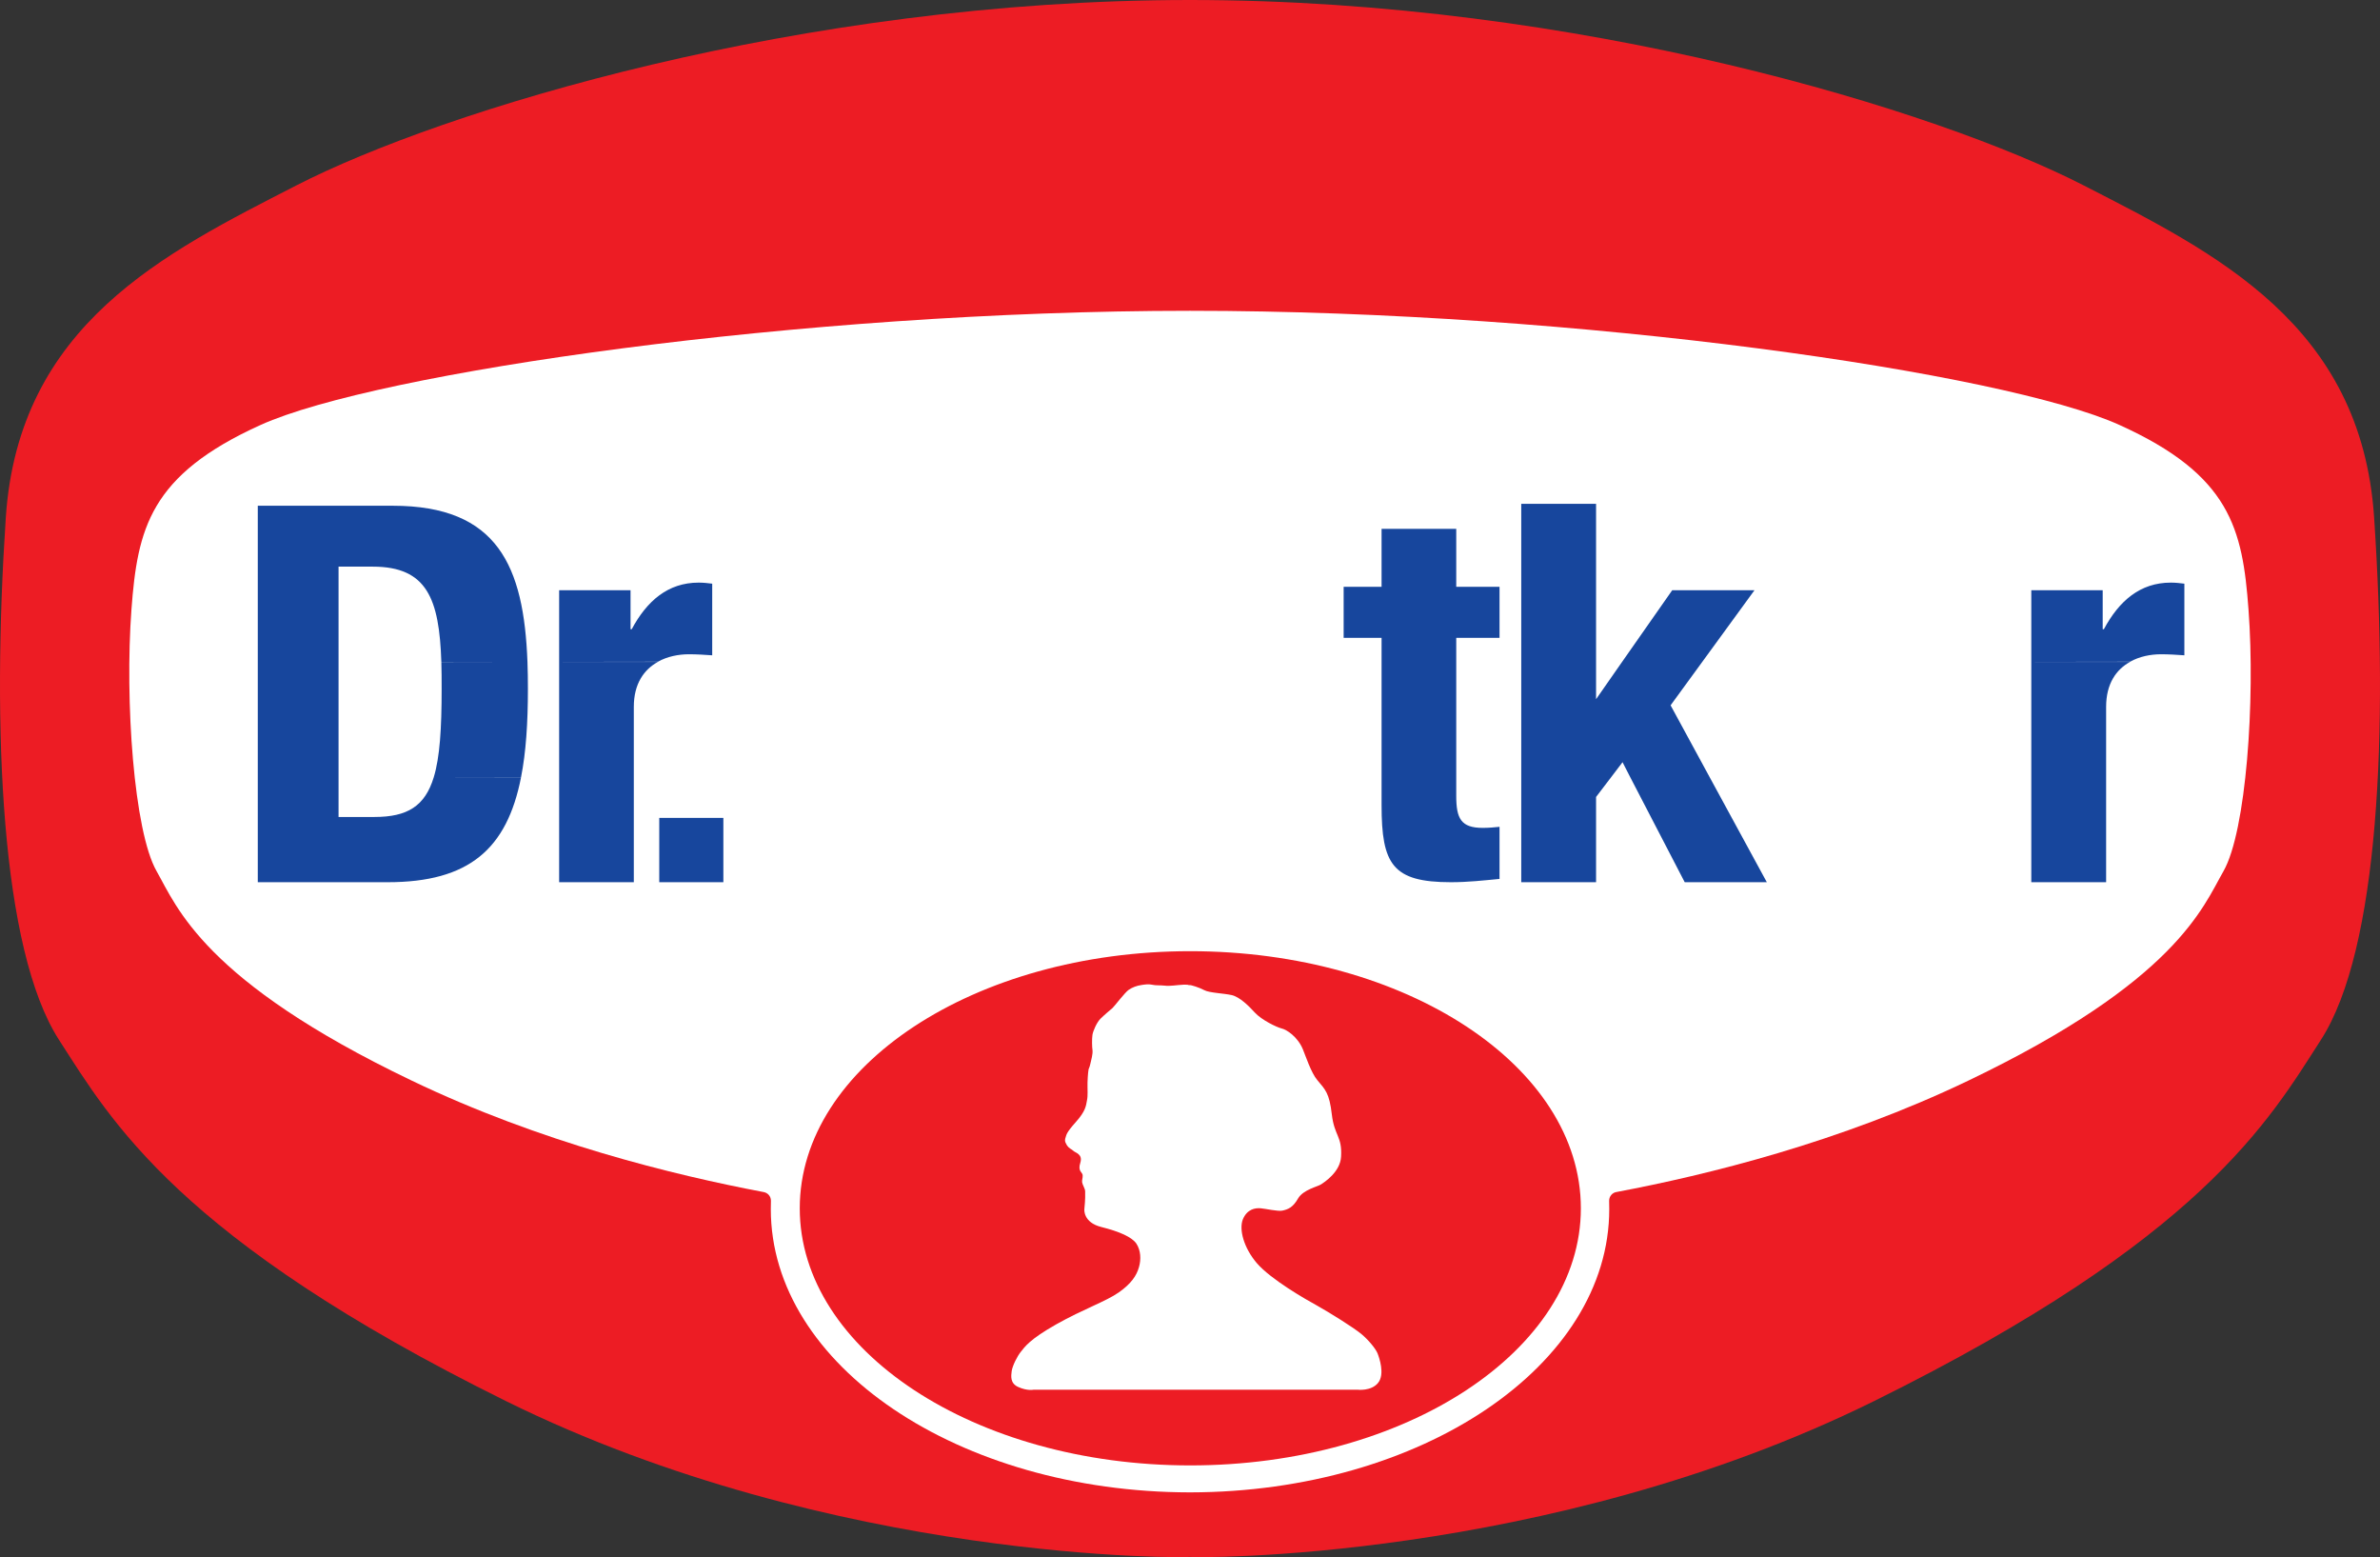 <svg width="185" height="121" viewBox="0 0 185 121" fill="none" xmlns="http://www.w3.org/2000/svg">
<rect x="0" y="0" width="185" height="121" fill="#333333" stroke="none"/>
<path d="M92.498 0C122.786 0 150.651 8.602 161.97 14.409C172.216 19.666 183.544 25.204 184.542 40.203C185.645 56.635 184.938 73.785 180.405 80.808C176.364 87.086 171.197 96.259 145.678 108.872C120.159 121.473 92.433 121.055 92.498 120.981C92.561 121.055 64.834 121.473 39.325 108.872C13.807 96.259 8.641 87.086 4.588 80.808C0.066 73.785 -0.641 56.635 0.452 40.204C1.46 25.205 12.788 19.666 23.034 14.409C34.353 8.602 62.218 0 92.498 0Z" fill="#ED1C24"/>
<path d="M153.01 83.967C169.183 76.217 171.241 70.473 172.838 67.689C174.595 64.603 175.313 54.442 174.778 47.356C174.317 41.096 173.373 36.914 164.725 33.012C155.785 28.98 122.816 24.151 92.498 24.151C62.187 24.151 29.219 28.98 20.279 33.012C11.631 36.914 10.688 41.096 10.218 47.356C9.692 54.442 10.41 64.603 12.168 67.689C13.754 70.474 15.81 76.217 31.996 83.967C42.017 88.775 52.337 91.302 59.378 92.636C59.691 92.7 59.925 92.968 59.925 93.302V93.377L59.916 93.959C59.916 106.098 74.502 115.948 92.498 115.968C110.504 115.948 125.089 106.098 125.089 93.959L125.08 93.334V93.302C125.08 92.957 125.336 92.667 125.671 92.624C132.698 91.302 143.009 88.765 153.01 83.967Z" fill="white"/>
<path d="M118.248 39.149V51.433V60.399V68.554H124.064V61.93L125.232 60.399L126.122 59.228L126.723 60.399L130.955 68.554H137.337L132.897 60.399L129.857 54.808L132.319 51.433L136.378 45.865H129.984L126.087 51.433L124.064 54.333V51.433V39.149H118.248ZM20.038 39.3V51.433V60.399V68.554H30.132C36.457 68.554 39.406 65.975 40.503 60.399H33.716C33.034 62.637 31.676 63.485 29.103 63.485H26.316V60.399V51.433V44.032H28.975C33.203 44.032 34.143 46.544 34.306 51.433H41C40.721 44.014 38.703 39.3 30.536 39.3H20.038ZM41 51.433L34.306 51.444C34.327 52.097 34.329 52.793 34.329 53.532C34.329 56.614 34.19 58.844 33.716 60.399L40.503 60.388C40.884 58.46 41.035 56.18 41.035 53.521C41.035 52.808 41.025 52.109 41 51.433ZM107.391 41.097V45.598H104.443V49.565H107.391V51.433V60.399V62.557C107.391 67.161 108.235 68.554 112.779 68.554C114.119 68.554 115.295 68.417 116.56 68.299V64.25C116.174 64.293 115.713 64.332 115.253 64.332C113.569 64.332 113.195 63.612 113.195 61.849V60.399V51.433V49.565H116.56V45.598H113.195V41.097H107.391ZM54.308 45.273C51.917 45.273 50.284 46.699 49.105 48.892H49.013V45.865H43.463V51.433L51.14 51.421C51.874 51.012 52.736 50.841 53.557 50.841C54.148 50.841 54.773 50.881 55.361 50.922V45.355C55.03 45.312 54.652 45.273 54.308 45.273ZM43.463 51.433V60.399V68.554H49.267V60.399V54.924C49.267 53.125 50.069 52.021 51.14 51.433H43.463ZM168.741 45.273C166.352 45.273 164.716 46.699 163.538 48.892H163.445V45.865H157.895V51.433L165.573 51.421C166.306 51.012 167.165 50.841 167.989 50.841C168.579 50.841 169.203 50.881 169.793 50.922V45.355C169.459 45.312 169.087 45.273 168.741 45.273ZM157.895 51.433V60.399V68.554H163.711V60.399V54.924C163.711 53.125 164.501 52.021 165.573 51.433H157.895ZM51.244 63.554V68.554H56.228V63.554H51.244Z" fill="#17469D"/>
<path fill-rule="evenodd" clip-rule="evenodd" d="M92.016 76.516C91.501 76.538 90.91 76.647 90.545 76.592C90.202 76.55 89.839 76.592 89.528 76.516C89.281 76.464 89.034 76.495 88.755 76.538C88.359 76.593 88.027 76.721 87.738 76.914C87.438 77.119 86.635 78.184 86.483 78.325C86.322 78.463 85.807 78.894 85.529 79.174C85.25 79.464 84.973 80.087 84.918 80.411C84.866 80.743 84.887 81.41 84.918 81.572C84.94 81.721 84.918 81.959 84.875 82.141C84.833 82.323 84.705 82.927 84.653 83.001C84.598 83.065 84.555 83.518 84.534 84.119C84.522 84.721 84.577 85.098 84.49 85.518C84.415 85.937 84.382 86.346 83.621 87.196C82.872 88.034 82.904 88.173 82.839 88.357C82.775 88.55 82.732 88.668 82.924 88.98C83.128 89.282 83.267 89.27 83.439 89.432C83.59 89.582 84.179 89.68 83.977 90.346C83.751 91.034 84.147 91.076 84.157 91.324C84.169 91.571 84.094 91.657 84.114 91.873C84.148 92.088 84.35 92.368 84.35 92.573C84.35 92.884 84.373 93.11 84.288 93.969C84.288 93.969 84.179 94.992 85.604 95.346C87.019 95.701 87.996 96.131 88.338 96.648C88.67 97.164 88.713 97.852 88.53 98.475C88.35 99.11 87.951 99.733 86.977 100.421C85.969 101.132 84.212 101.722 82.111 102.906C80.022 104.087 79.657 104.657 79.325 105.077C79.078 105.388 78.704 106.109 78.639 106.551C78.597 106.915 78.5 107.486 79.142 107.776C79.86 108.1 80.332 107.991 80.332 107.991H105.528C105.528 107.991 106.58 108.12 107.116 107.465C107.673 106.787 107.201 105.475 107.073 105.153C106.912 104.777 106.376 104.13 105.84 103.679C105.241 103.174 103.353 102.001 102.356 101.442C101.532 100.992 98.776 99.422 97.683 98.142C96.687 96.969 96.291 95.539 96.611 94.744C96.946 93.96 97.555 93.852 98.006 93.893C98.38 93.927 99.324 94.142 99.666 94.076C100.117 93.981 100.502 93.831 100.899 93.131C101.297 92.442 102.442 92.207 102.689 92.033C102.936 91.873 104.178 91.076 104.243 89.884C104.34 88.293 103.719 88.271 103.525 86.604C103.332 84.937 103.022 84.679 102.4 83.937C101.907 83.357 101.479 82.024 101.274 81.539C100.868 80.561 100.01 80.002 99.614 79.916C99.228 79.819 98.061 79.26 97.535 78.679C97.096 78.196 96.366 77.463 95.735 77.324C95.102 77.186 94.008 77.152 93.622 76.948C93.236 76.743 92.55 76.517 92.443 76.55C92.324 76.57 92.528 76.507 92.016 76.516ZM62.166 93.892C62.166 82.861 75.756 73.914 92.518 73.914C109.291 73.914 122.882 82.861 122.882 93.892C122.882 104.926 109.291 113.873 92.518 113.873C75.756 113.873 62.166 104.926 62.166 93.892Z" fill="#ED1C24"/>
</svg>
